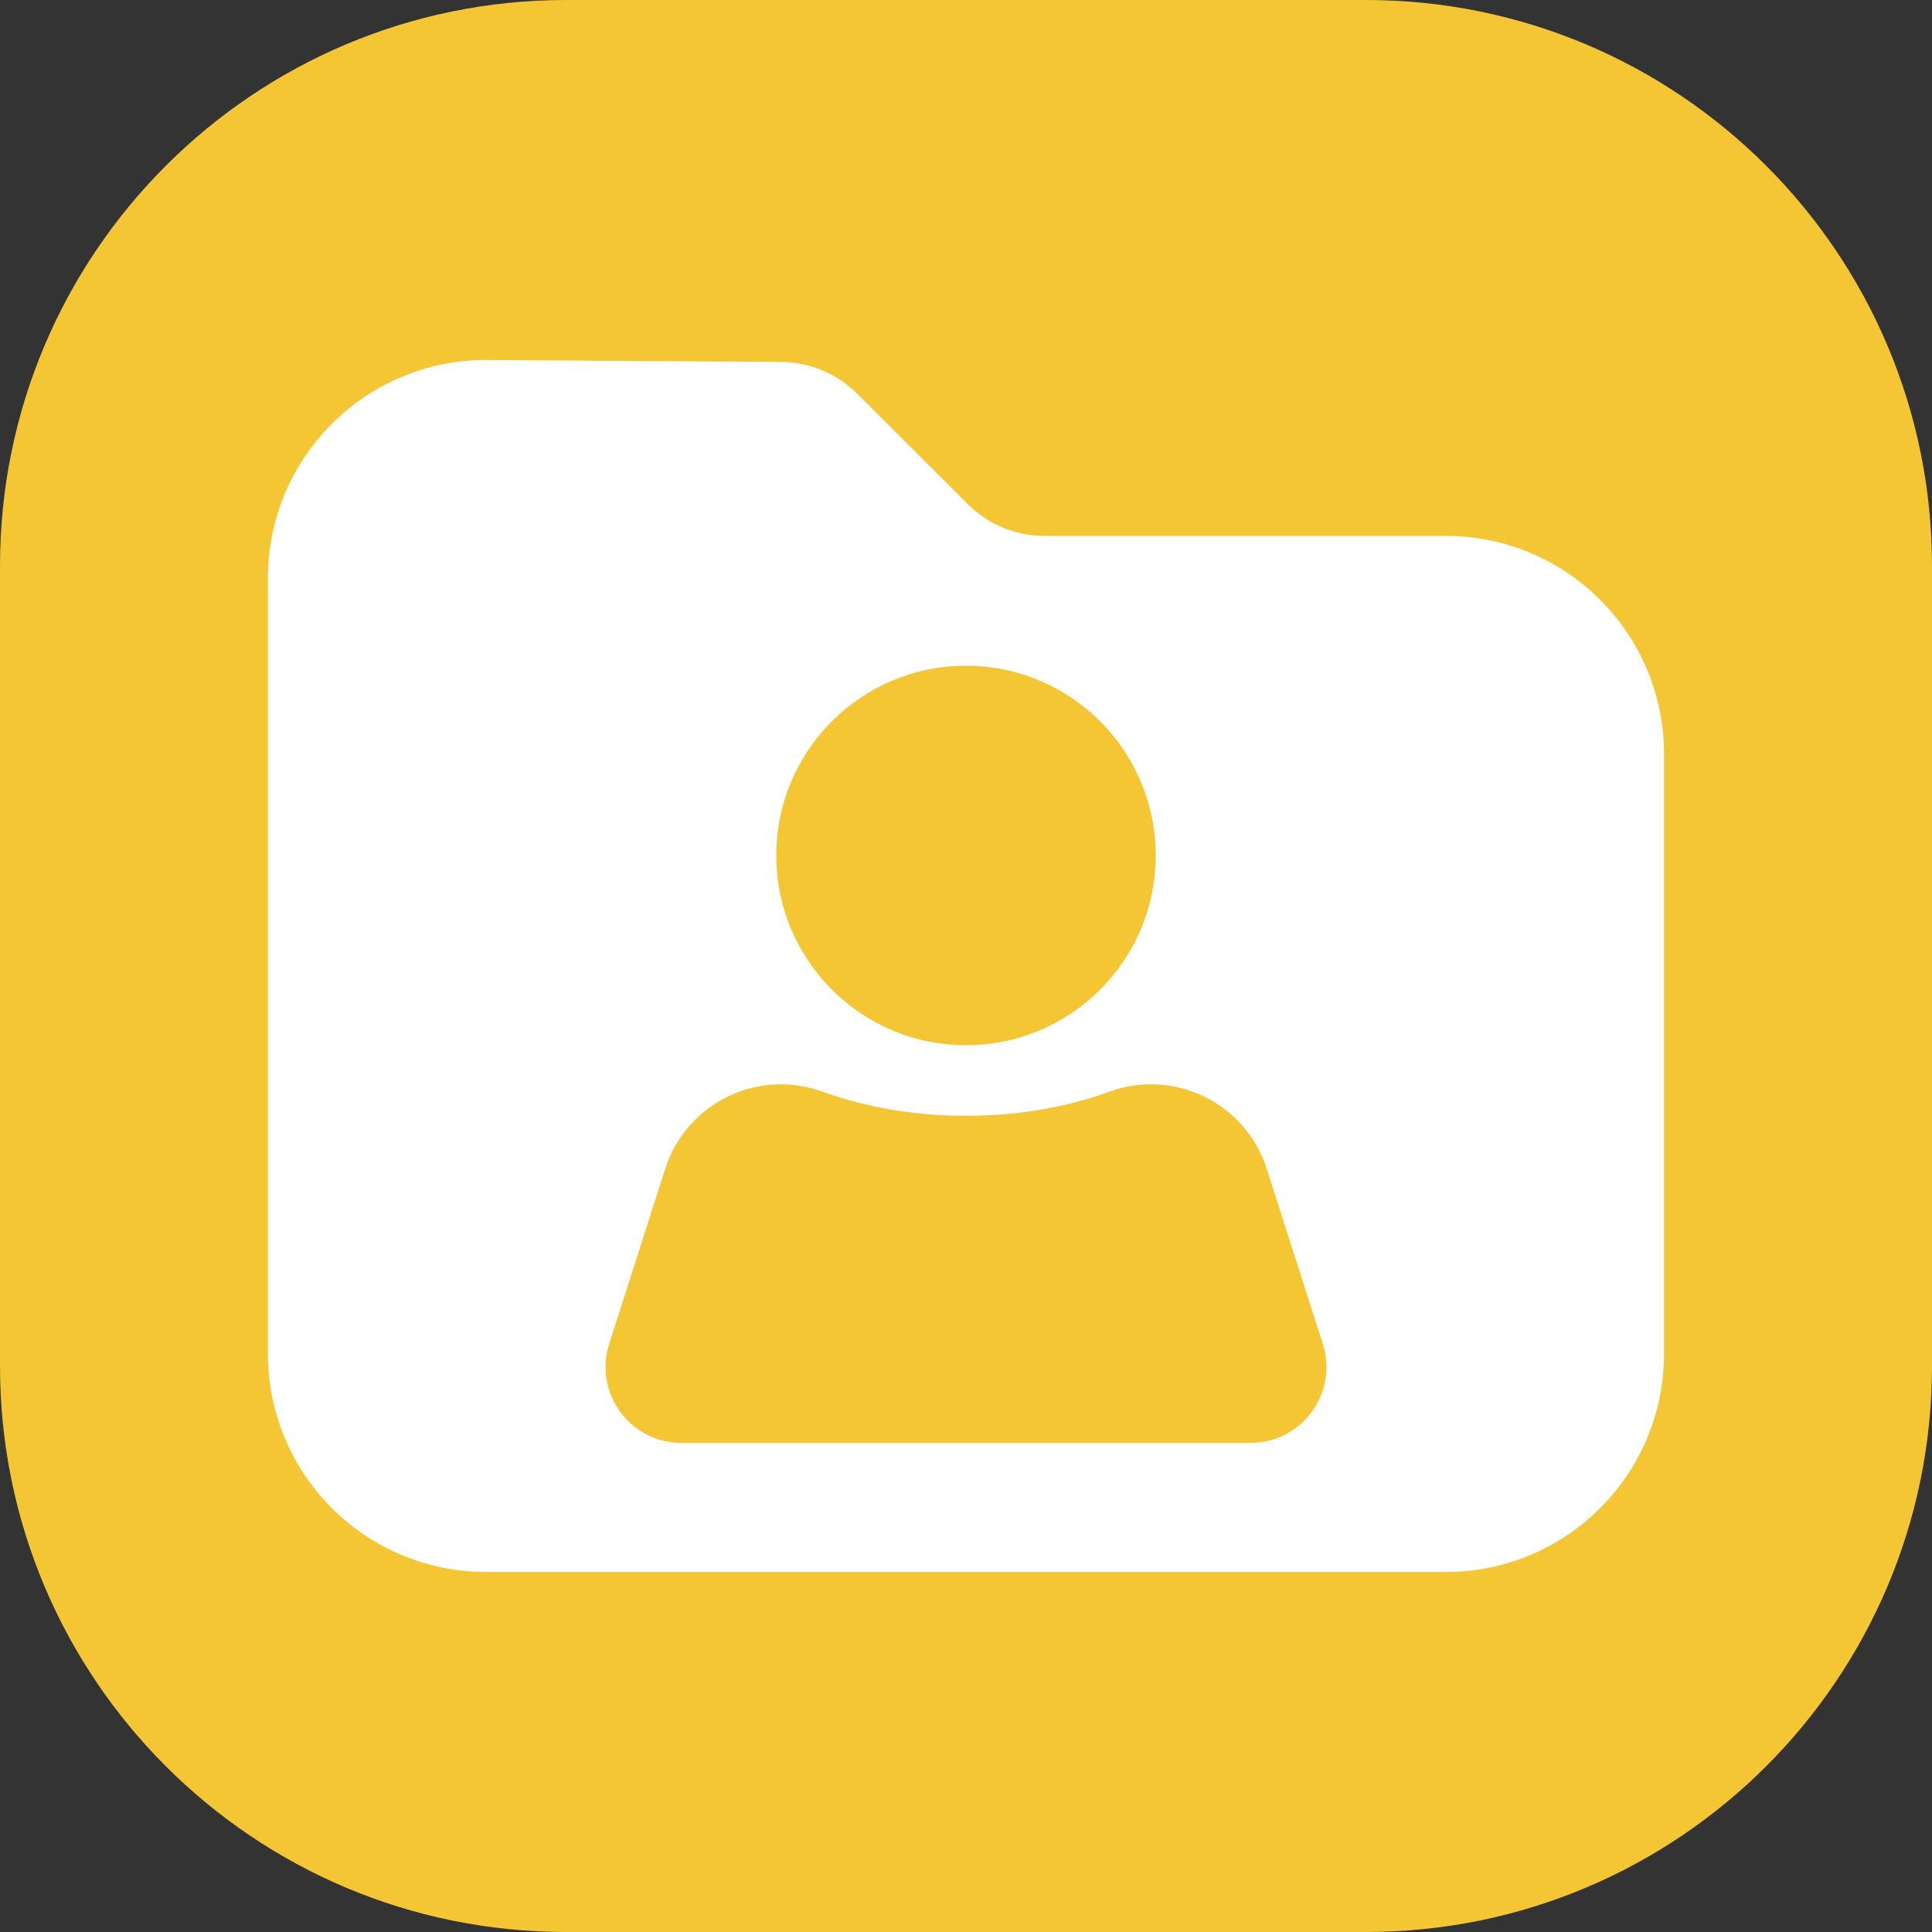 ﻿<svg xmlns="http://www.w3.org/2000/svg" width="60" height="60" viewBox="0 0 60 60" fill="none">
  <rect x="0" y="0" width="60" height="60" fill="#333333" stroke="none"/>
  <g clip-path="url(#clip0_14_297)">
    <path d="M42.422 0H17.578C7.87 0 0 7.87 0 17.578V42.422C0 52.13 7.87 60 17.578 60H42.422C52.13 60 60 52.13 60 42.422V17.578C60 7.87 52.13 0 42.422 0Z" fill="#F4C634"/>
    <path d="M44.905 16.644H32.446C31.548 16.644 30.688 16.288 30.053 15.654L26.624 12.231C25.994 11.603 25.143 11.246 24.253 11.241L15.141 11.18C11.381 11.155 8.32 14.195 8.32 17.954V42.044C8.32 45.786 11.353 48.819 15.095 48.819H44.904C48.646 48.819 51.678 45.786 51.678 42.044V23.419C51.678 19.677 48.646 16.644 44.904 16.644H44.905ZM30 20.675C33.254 20.675 35.892 23.313 35.892 26.568C35.892 29.822 33.254 32.46 30 32.46C26.746 32.46 24.108 29.822 24.108 26.568C24.108 23.313 26.746 20.675 30 20.675ZM38.837 44.811H21.163C19.566 44.811 18.431 43.256 18.919 41.735L20.661 36.295C21.314 34.26 23.525 33.173 25.535 33.9C26.719 34.328 28.208 34.652 30 34.652C31.792 34.652 33.281 34.328 34.465 33.9C36.475 33.173 38.687 34.26 39.339 36.295L41.081 41.735C41.569 43.256 40.434 44.811 38.837 44.811Z" fill="white"/>
  </g>
  <defs>
    <clipPath id="clip0_14_297">
      <rect width="60" height="60" fill="white"/>
    </clipPath>
  </defs>
</svg>